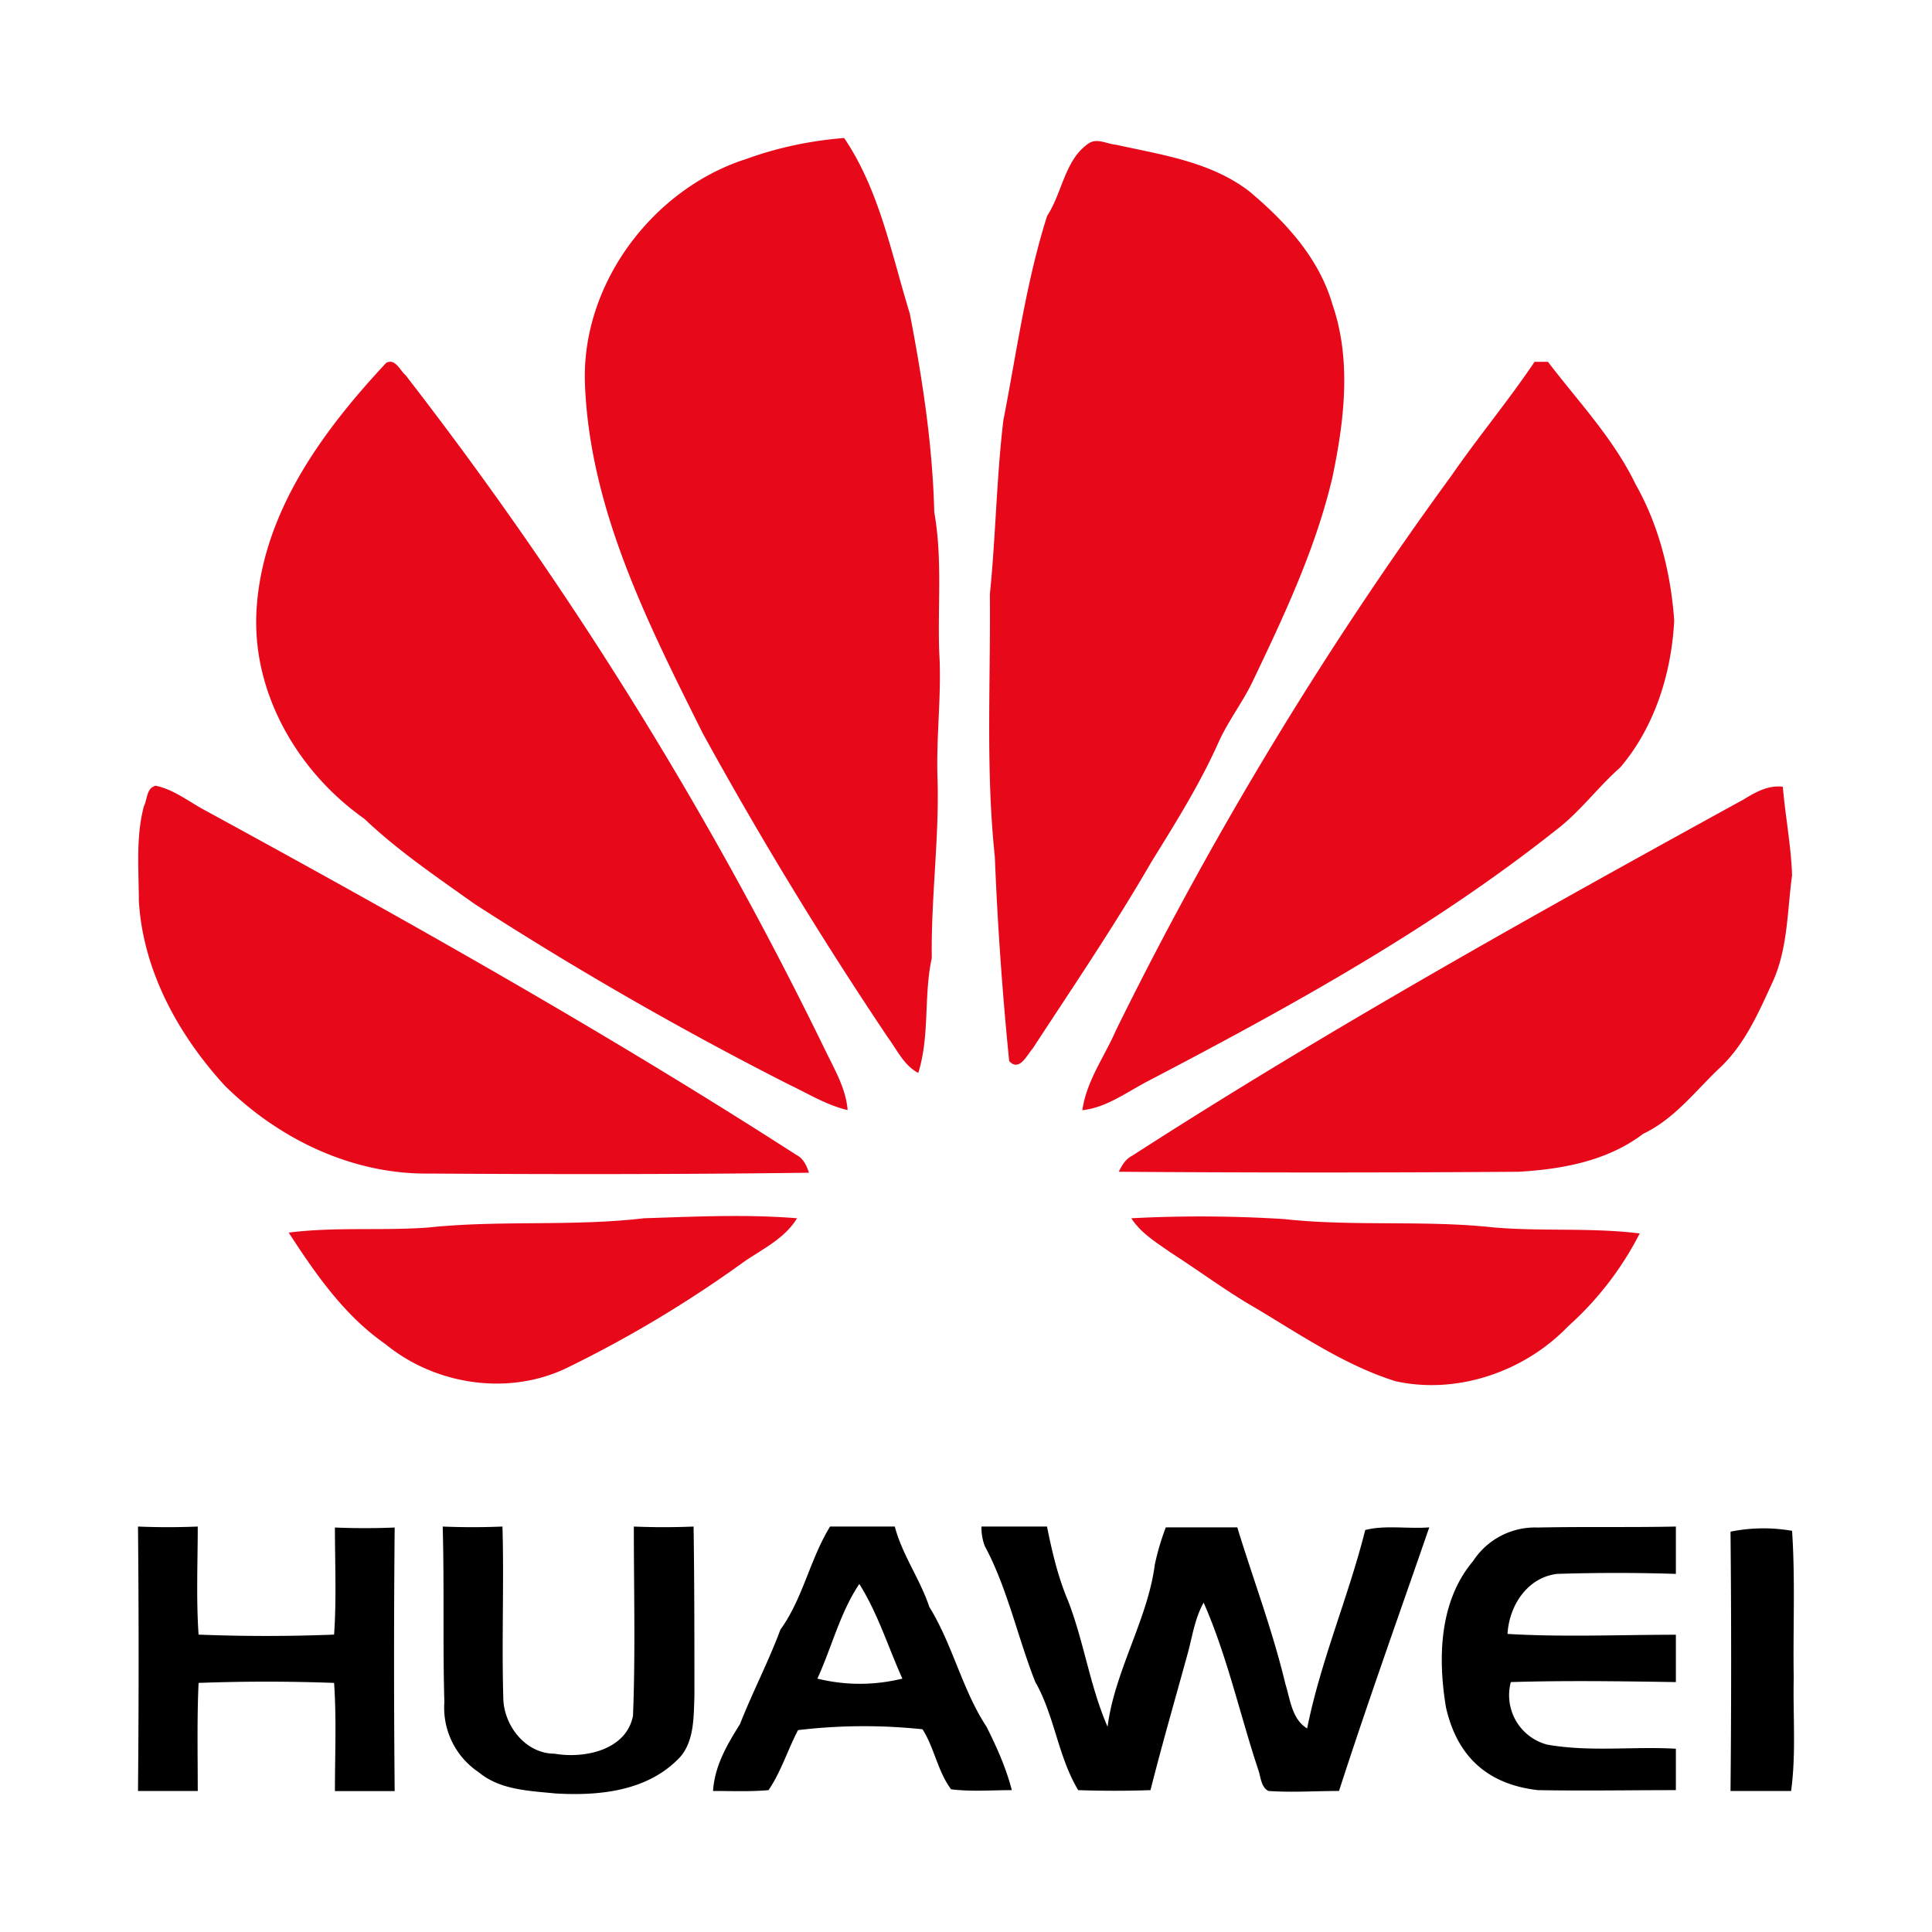 <svg width="14" height="14" viewBox="0 0 14 14" fill="none" xmlns="http://www.w3.org/2000/svg"><path d="M5.386 1.16c.236-.088.48-.14.731-.16.257.38.342.838.476 1.273.092.477.165.955.177 1.438.06.337.024.674.036 1.016.019.306-.024.612-.012.924.012.429-.048.857-.042 1.292-.06.275-.013.563-.098.832-.104-.055-.152-.165-.22-.257a29.05 29.05 0 0 1-1.341-2.203c-.397-.796-.818-1.622-.854-2.528-.03-.716.476-1.402 1.147-1.628zm2.506-.123c.06-.037.129.006.196.012.329.073.683.122.963.336.263.22.507.484.604.82.14.404.086.845 0 1.255-.122.52-.354 1.01-.585 1.493-.073.147-.177.282-.244.435-.135.3-.311.581-.482.857-.269.465-.568.905-.86 1.352-.043.049-.098.172-.171.092a24.554 24.554 0 0 1-.104-1.48c-.067-.631-.03-1.268-.036-1.904.043-.423.048-.845.098-1.261.097-.496.164-.998.317-1.48.11-.166.128-.411.304-.527zM2.8 2.628c.067-.03.097.055.14.092a27.924 27.924 0 0 1 3.037 4.884c.067.14.153.281.165.44-.153-.036-.28-.116-.421-.183a25.561 25.561 0 0 1-2.281-1.31c-.275-.196-.555-.385-.8-.618-.487-.343-.823-.924-.78-1.53.048-.698.482-1.285.94-1.775zm8.32-.006h.097c.22.288.476.557.635.887.17.3.255.643.28.986-.019.38-.14.771-.39 1.065-.166.147-.294.324-.464.453-.91.722-1.934 1.285-2.965 1.824-.152.08-.299.19-.47.208.031-.215.16-.386.245-.582a27.154 27.154 0 0 1 2.433-4.021c.19-.275.41-.539.599-.82zM1.043 5.842c.025-.05.019-.135.086-.148.122.025.225.104.335.166 1.458.795 2.91 1.61 4.307 2.509.048.024.073.073.091.129-.921.012-1.842.012-2.757.006-.555.006-1.086-.251-1.476-.637-.336-.367-.593-.832-.623-1.34 0-.227-.023-.46.037-.686zm11.584-.044c.09-.055.182-.11.292-.097.018.214.06.428.067.642-.036.263-.03.539-.146.784-.098.214-.195.434-.366.6-.183.17-.335.379-.567.489-.257.196-.586.257-.903.275-.964.007-1.934.007-2.897 0 .024-.048.048-.091.097-.116 1.434-.924 2.928-1.756 4.422-2.577zM3.104 8.895c.519-.055 1.043-.006 1.562-.067.372-.012.744-.03 1.11 0-.098.16-.275.233-.415.337a8.697 8.697 0 0 1-1.238.74c-.427.214-.964.135-1.33-.165-.299-.208-.506-.508-.701-.808.335-.043.677-.012 1.012-.037zm5.093-.067a9.684 9.684 0 0 1 1.11.006c.5.055 1.013.006 1.513.06.354.031.708 0 1.062.044a2.316 2.316 0 0 1-.519.673c-.317.33-.805.496-1.25.398-.39-.122-.732-.367-1.08-.569-.19-.116-.366-.245-.555-.367-.104-.073-.213-.14-.28-.245z" fill="#E7081A"/><path d="M1 11.062c.146.006.287.006.433 0 0 .257-.012.52.006.783.323.013.653.013.982 0 .018-.257.006-.52.006-.776.147.006.287.006.433 0-.006.636-.006 1.273 0 1.91h-.433c0-.264.012-.521-.006-.784a13.288 13.288 0 0 0-.982 0c-.012.263-.006.52-.006.783H1c.006-.643.006-1.28 0-1.916zm2.208 0c.146.006.287.006.433 0 .012.41-.006.82.006 1.236 0 .202.159.41.372.41.214.037.519-.024.568-.275.018-.453.006-.912.006-1.371.146.006.286.006.433 0 .006.41.006.82.006 1.23-.006.159 0 .349-.128.465-.232.226-.574.257-.879.239-.189-.019-.402-.025-.555-.153a.562.562 0 0 1-.25-.508c-.012-.423 0-.845-.012-1.273zm2.806 0h.47c.055.208.183.38.25.582.17.275.238.6.415.869.073.146.14.293.183.459-.146 0-.293.012-.44-.006-.097-.129-.121-.3-.207-.435a4.037 4.037 0 0 0-.902.006c-.074.14-.122.3-.214.435-.134.012-.268.006-.402.006.012-.184.103-.337.195-.484.091-.232.207-.453.293-.685.164-.227.213-.508.36-.747zm-.091 1.102c.205.05.41.05.616 0-.105-.233-.177-.471-.312-.686-.14.208-.2.46-.304.686zm1.189-1.102h.475c.037.184.08.367.153.539.116.3.158.618.286.912.049-.398.293-.784.342-1.175.02-.092.046-.182.08-.27h.518c.116.38.256.747.348 1.133.036.116.048.257.158.324.098-.49.3-.955.421-1.438.146-.037.305-.007.464-.019-.22.637-.446 1.267-.654 1.91-.17 0-.341.012-.512 0-.055-.03-.055-.104-.073-.153-.134-.404-.226-.826-.396-1.212-.061.11-.08.232-.11.349-.092.336-.19.673-.275 1.01a7.52 7.52 0 0 1-.524 0c-.147-.245-.171-.539-.311-.784-.128-.324-.202-.68-.366-.985a.377.377 0 0 1-.024-.14zm3.562.251a.536.536 0 0 1 .47-.244c.335-.007.665 0 1-.007v.343a13.478 13.478 0 0 0-.86 0c-.214.025-.348.227-.36.435.402.024.811.006 1.22.006v.343c-.397-.006-.8-.012-1.196 0a.37.37 0 0 0 .263.453c.31.055.622.012.933.03v.3c-.336 0-.665.006-1 0-.364-.042-.585-.242-.666-.6-.06-.36-.048-.77.196-1.059zm1.866-.214a1.2 1.2 0 0 1 .446-.006c.024.355.006.71.012 1.065-.006.276.018.55-.019.82h-.439c.006-.63.006-1.254 0-1.879z" fill="#000"/></svg>
